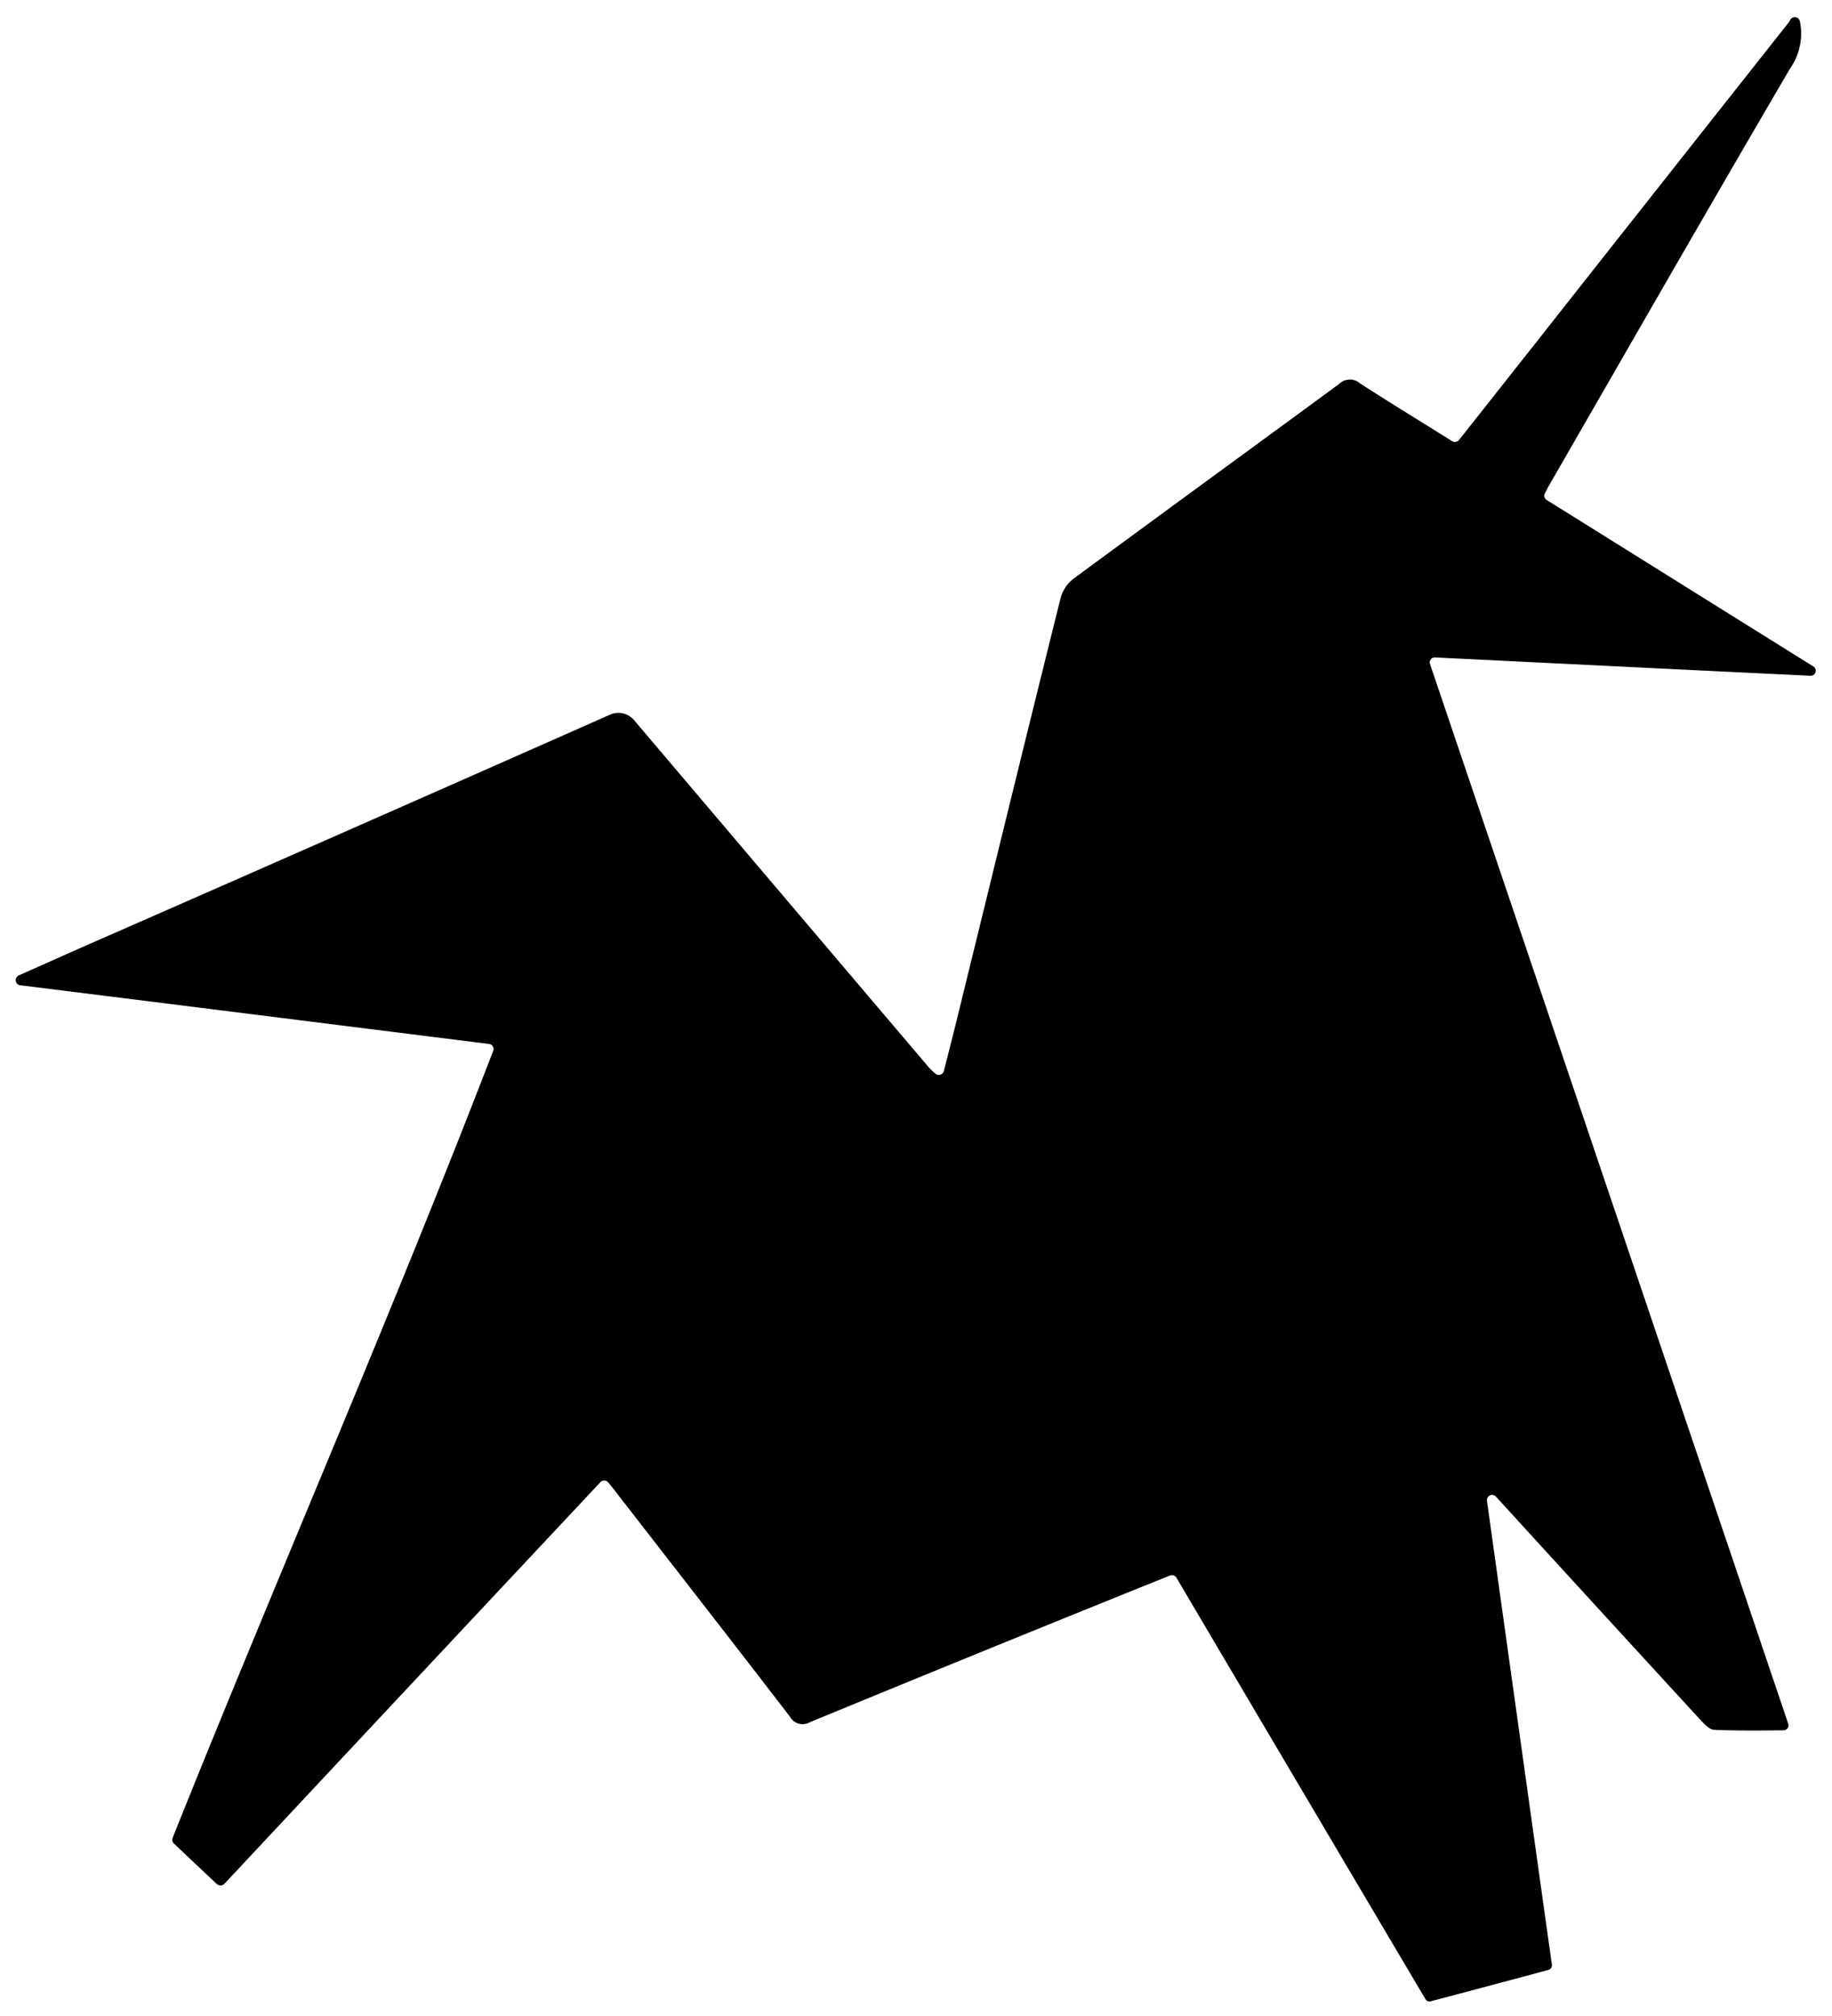 <?xml version="1.0" encoding="UTF-8" standalone="no"?>
<!-- Created with Inkscape (http://www.inkscape.org/) -->

<svg
   xmlns:dc="http://purl.org/dc/elements/1.1/"
   xmlns:cc="http://creativecommons.org/ns#"
   xmlns:rdf="http://www.w3.org/1999/02/22-rdf-syntax-ns#"
   xmlns:svg="http://www.w3.org/2000/svg"
   xmlns="http://www.w3.org/2000/svg"
   xmlns:sodipodi="http://sodipodi.sourceforge.net/DTD/sodipodi-0.dtd"
   xmlns:inkscape="http://www.inkscape.org/namespaces/inkscape"
   width="210mm"
   height="231mm"
   viewBox="0 0 210 231"
   version="1.1"
   id="svg4582"
   inkscape:version="0.92.1 r15371"
   sodipodi:docname="lico.svg">
  <defs
     id="defs4576" />
  <sodipodi:namedview
     id="base"
     pagecolor="#ffffff"
     bordercolor="#666666"
     borderopacity="1.0"
     inkscape:pageopacity="0.0"
     inkscape:pageshadow="2"
     inkscape:zoom="0.35"
     inkscape:cx="-110"
     inkscape:cy="560"
     inkscape:document-units="mm"
     inkscape:current-layer="layer1"
     showgrid="false"
     inkscape:window-width="1366"
     inkscape:window-height="745"
     inkscape:window-x="-8"
     inkscape:window-y="-8"
     inkscape:window-maximized="1" />
  <g
     inkscape:label="Calque 1"
     inkscape:groupmode="layer"
     id="layer1"
     transform="translate(0,-66)">
    <path
       d="m 2.315,178.895 c 17.79,2.213 35.579,4.454 53.737,6.724 a 0.585,0.585 0 0 1 0.482,0.794 C 44.817,216.829 31.822,246.535 19.79,276.581 a 0.607,0.607 0 0 0 0.142,0.652 c 1.674,1.589 3.262,3.093 4.937,4.653 a 0.618,0.618 0 0 0 0.851,-0.029 q 21.535,-23.024 43.099,-46.02 a 0.6,0.6 0 0 1 0.879,0 c 0.228,0.284 0.426,0.51 0.624,0.766 6.753,8.71 13.534,17.392 20.23,26.102 a 1.661,1.661 0 0 0 2.298,0.625 q 16.938,-6.98 33.933,-13.846 c 2.44,-0.994 4.852,-1.958 7.322,-2.951 a 0.609,0.609 0 0 1 0.738,0.228 c 9.56,16.199 19.038,32.231 28.543,48.289 a 0.554,0.554 0 0 0 0.652,0.255 c 4.511,-1.191 8.909,-2.355 13.42,-3.575 a 0.556,0.556 0 0 0 0.426,-0.652 q -3.745,-26.684 -7.435,-53.113 a 0.594,0.594 0 0 1 1.05,-0.455 q 11.618,12.725 23.237,25.365 c 0.511,0.539 1.135,1.305 1.759,1.333 2.61,0.115 5.249,0.086 7.944,0.057 a 0.569,0.569 0 0 0 0.539,-0.766 Q 184.55,203.027 163.924,142.098 a 0.569,0.569 0 0 1 0.569,-0.766 c 14.526,0.71 28.769,1.418 43.012,2.099 a 0.579,0.579 0 0 0 0.341,-1.078 c -10.157,-6.327 -20.315,-12.683 -30.557,-19.066 a 0.576,0.576 0 0 1 -0.199,-0.766 c 0.17,-0.311 0.312,-0.624 0.482,-0.908 9.19,-15.945 18.326,-31.891 27.632,-47.779 a 6.924,6.924 0 0 0 1.107,-5.418 0.59,0.59 0 0 0 -1.078,-0.171 2.618,2.618 0 0 1 -0.228,0.368 q -13.193,16.683 -26.357,33.366 c -3.773,4.795 -7.547,9.56 -11.406,14.441 a 0.607,0.607 0 0 1 -0.766,0.143 c -3.575,-2.241 -7.122,-4.397 -10.584,-6.639 a 1.758,1.758 0 0 0 -2.412,0.086 c -10.158,7.462 -20.343,14.867 -30.5,22.357 a 4.226,4.226 0 0 0 -1.39,2.1 c -3.972,15.917 -7.859,31.862 -11.774,47.808 -0.511,2.099 -1.05,4.199 -1.618,6.44 a 0.599,0.599 0 0 1 -0.964,0.313 7.388,7.388 0 0 1 -0.823,-0.794 Q 89.558,168.403 72.705,148.542 a 2.354,2.354 0 0 0 -2.78,-0.652 q -29.705,13.15 -59.467,26.187 c -2.78,1.22 -5.533,2.468 -8.313,3.688 a 0.598,0.598 0 0 0 0.17,1.134 z"
       id="path66"
       inkscape:connector-curvature="0"
       style="stroke-width:3.794" />
  </g>
</svg>

